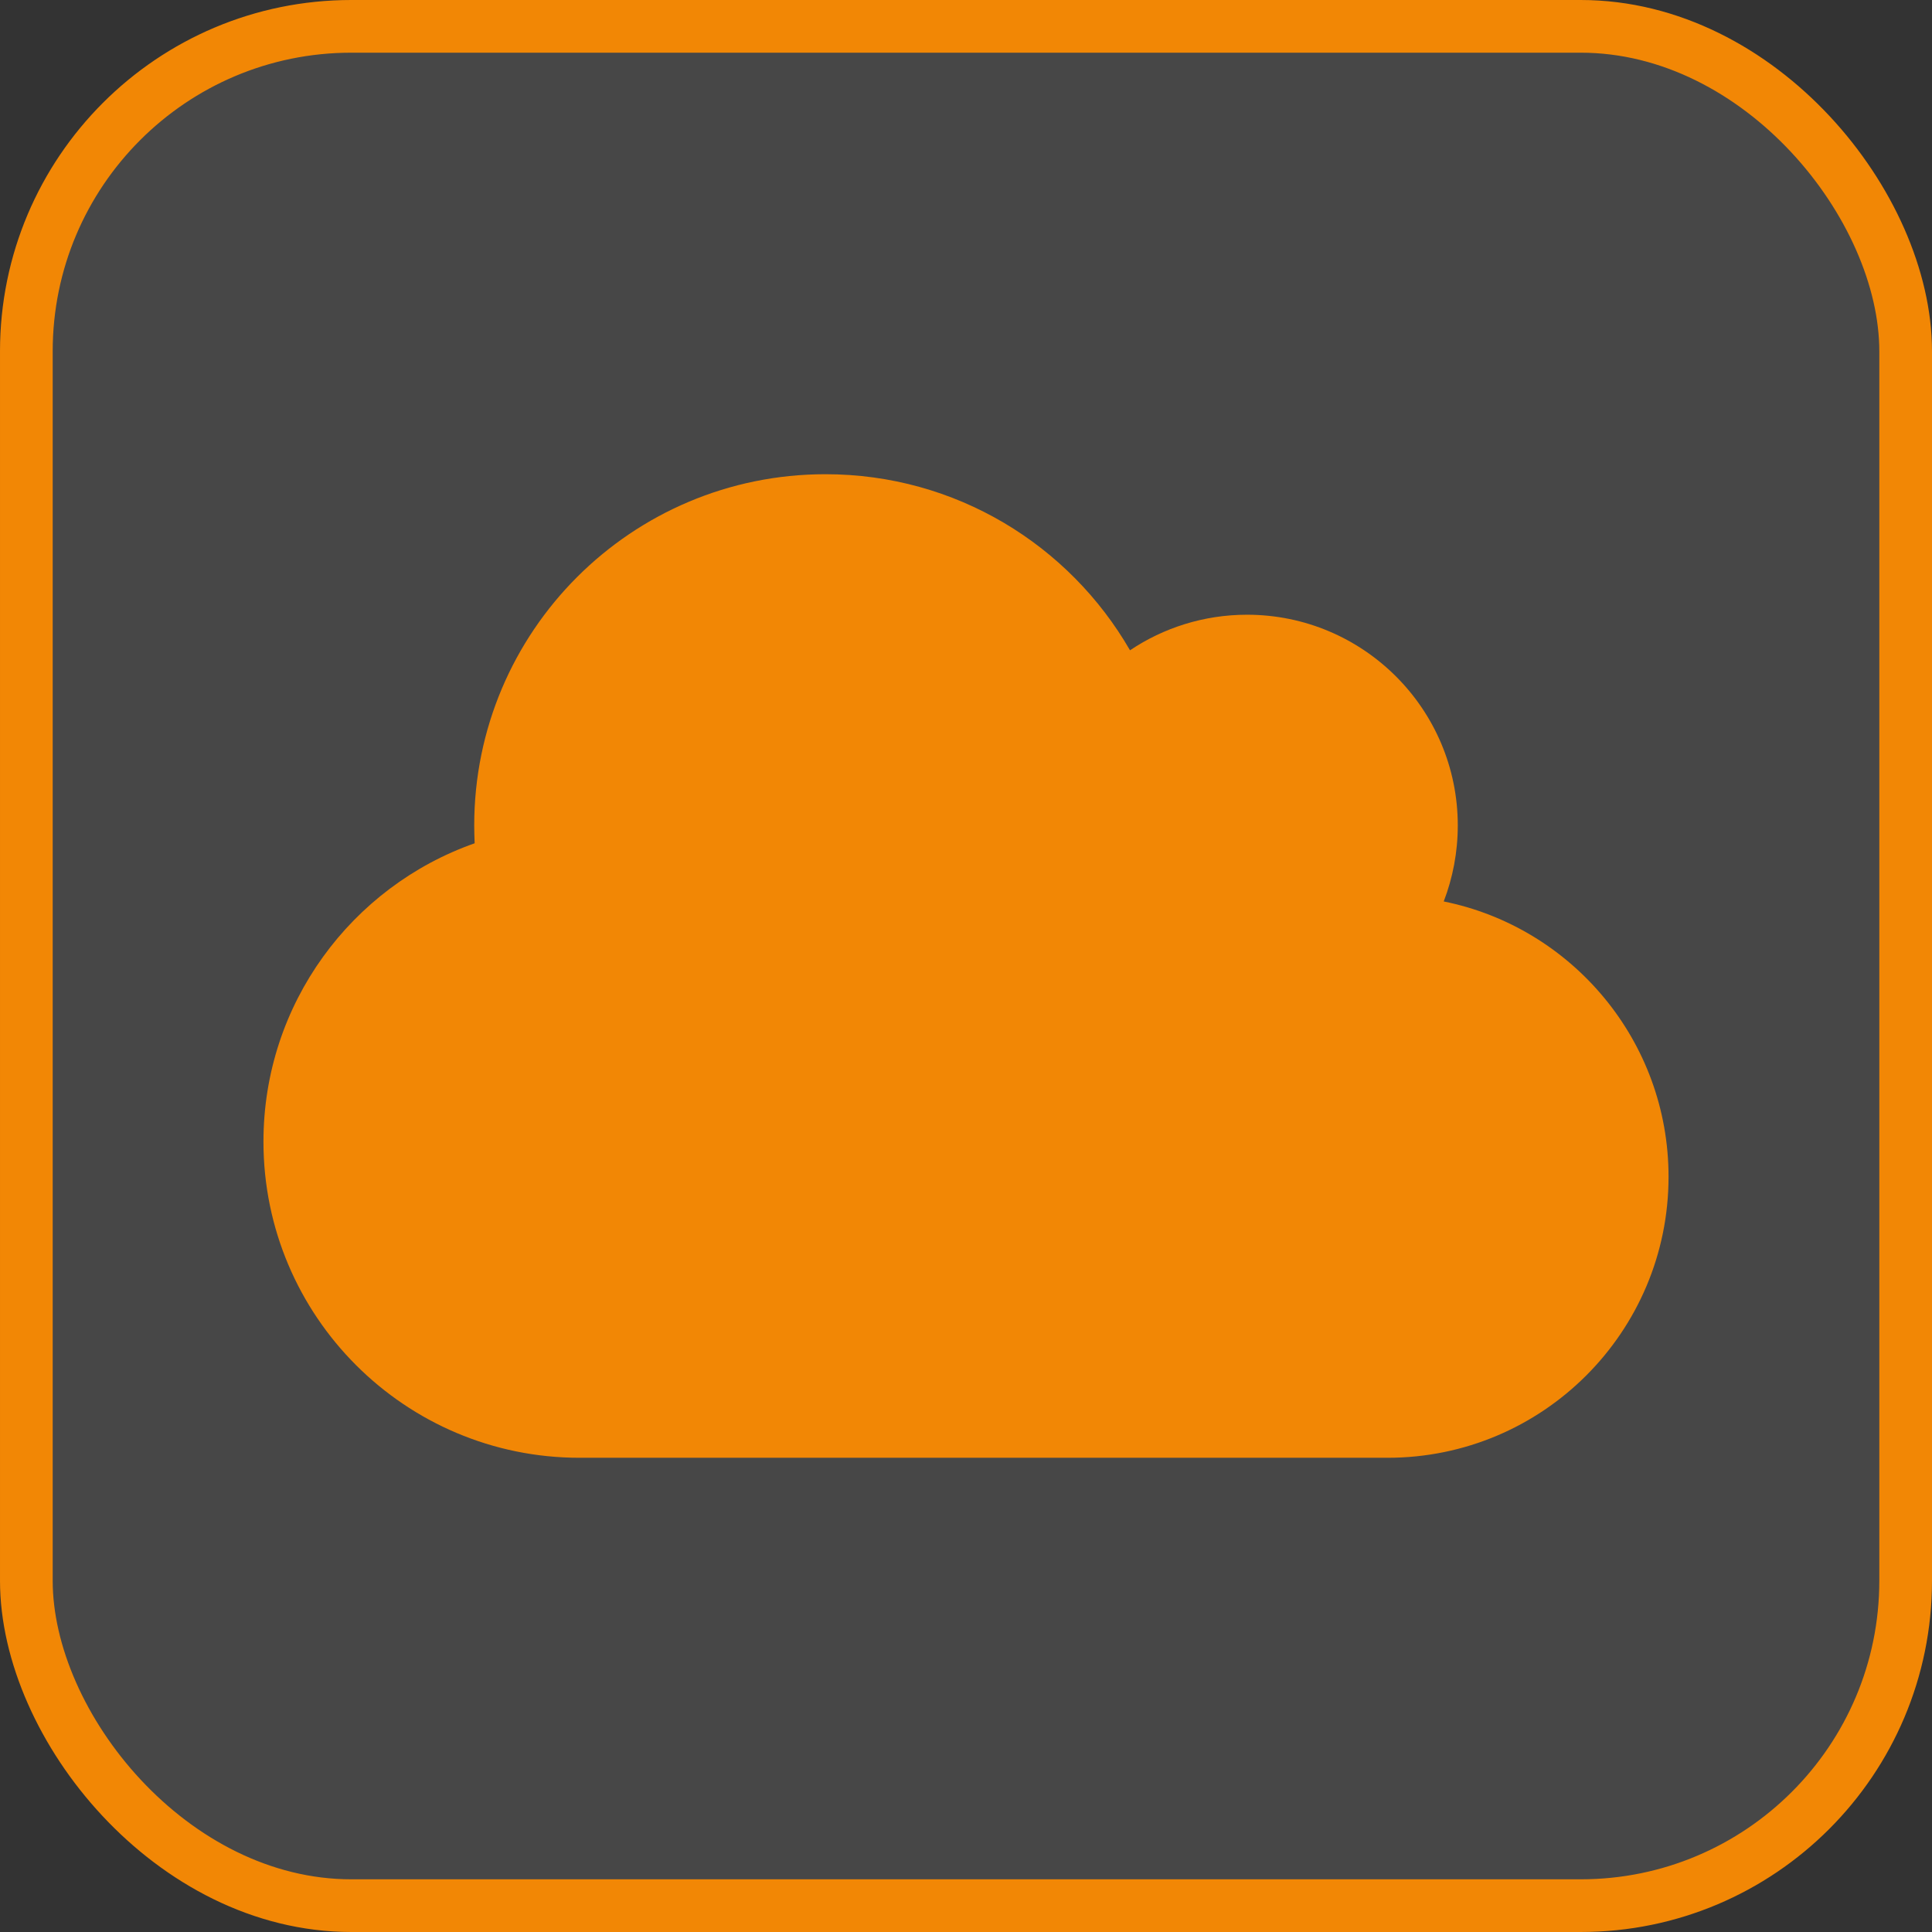 <svg width="110" height="110" viewBox="0 0 110 110" fill="none" xmlns="http://www.w3.org/2000/svg">
<rect x="0" y="0" width="110" height="110" fill="#333333" stroke="none"/>
<rect x="1.5" y="1.5" width="107" height="107" rx="18.5" fill="white" fill-opacity="0.1" stroke="#F28705" stroke-width="3"/>
<path d="M15 65C15 74.938 23.062 83 33 83H79C87.838 83 95 75.838 95 67C95 59.263 89.5 52.8 82.2 51.325C82.713 49.987 83 48.525 83 47C83 40.375 77.625 35 71 35C68.537 35 66.237 35.75 64.338 37.025C60.875 31.025 54.413 27 47 27C35.95 27 27 35.95 27 47C27 47.337 27.012 47.675 27.025 48.013C20.025 50.475 15 57.15 15 65Z" fill="#F28705"/>
</svg>
